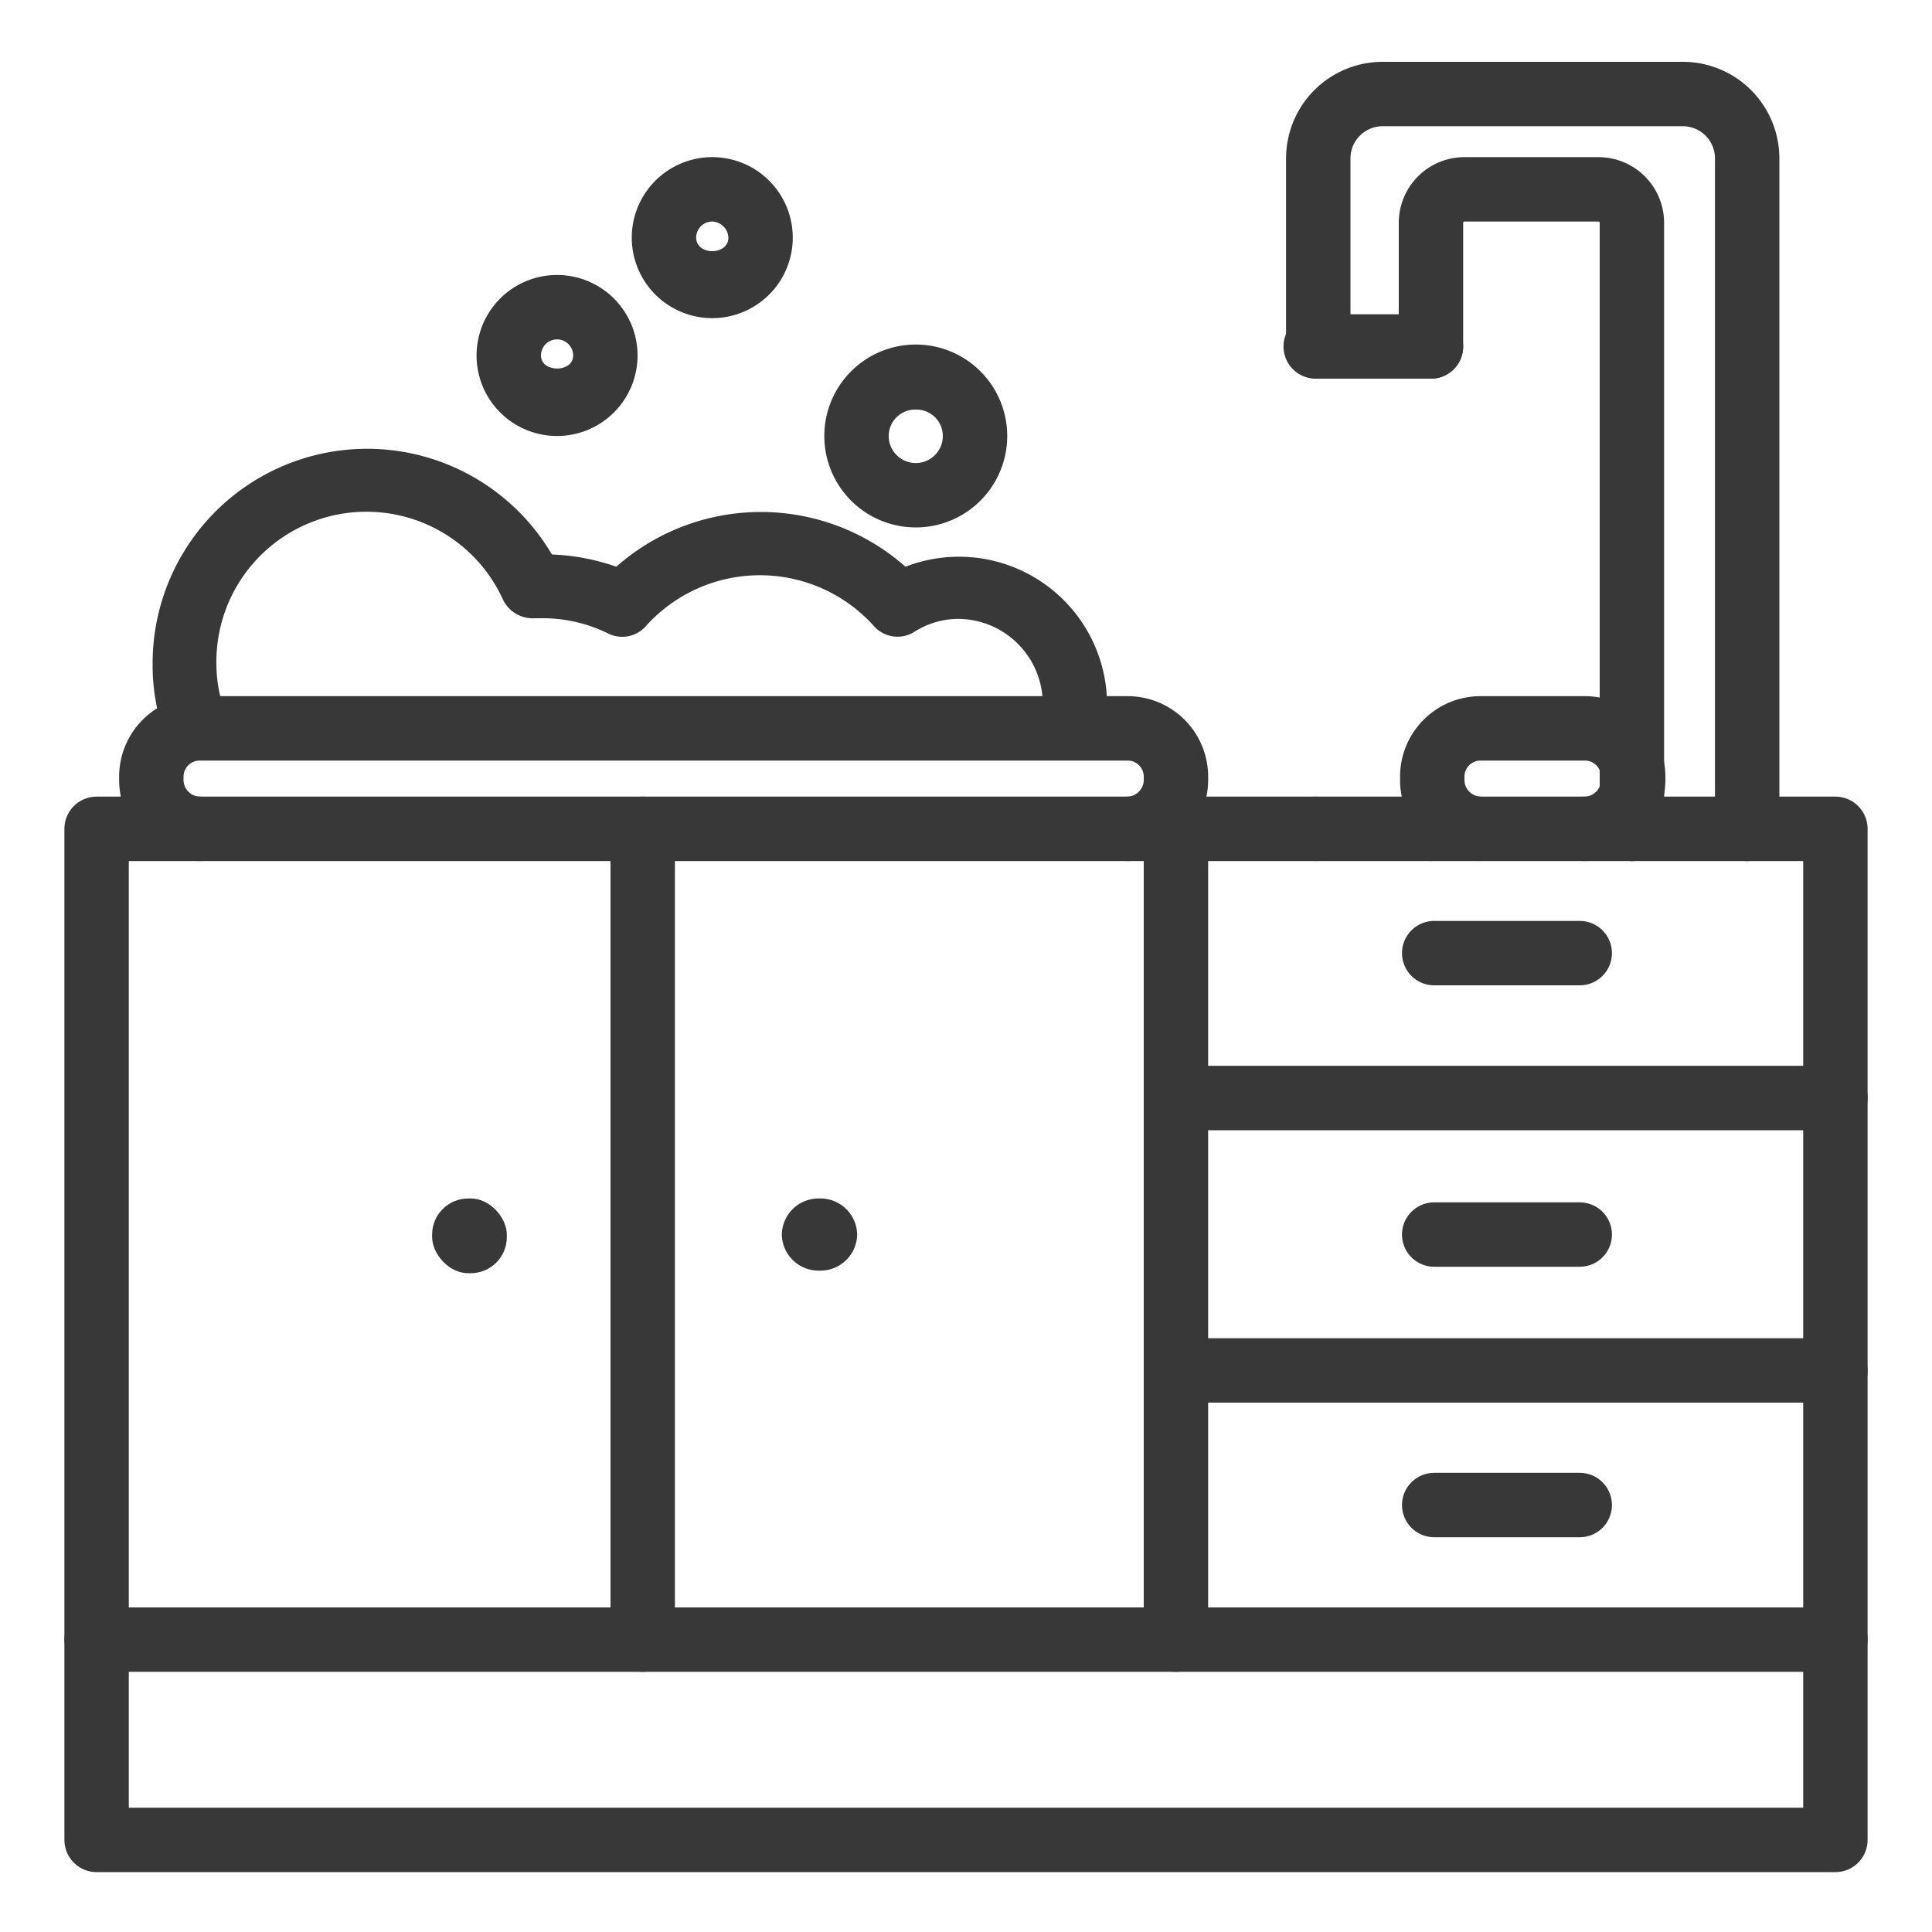 <svg xmlns="http://www.w3.org/2000/svg" viewBox="0 0 30 30"><title>ic_sink</title><path d="M13.31,19.17v0a.57.57,0,0,1-.56.56H12.7a.57.57,0,0,1-.56-.56v0a.57.57,0,0,1,.56-.56h.05A.57.57,0,0,1,13.31,19.17Z" style="fill:#383838"/><rect x="6.71" y="18.61" width="1.16" height="1.16" rx="0.56" style="fill:#383838"/><polyline points="1.5 25.46 9.98 25.46 18.26 25.46 28.5 25.46" style="fill:none;stroke:#383838;stroke-linecap:round;stroke-linejoin:round"/><line x1="18.26" y1="17.05" x2="28.5" y2="17.05" style="fill:none;stroke:#383838;stroke-linecap:round;stroke-linejoin:round"/><line x1="18.26" y1="21.28" x2="28.5" y2="21.28" style="fill:none;stroke:#383838;stroke-linecap:round;stroke-linejoin:round"/><line x1="18.26" y1="12.87" x2="20.43" y2="12.87" style="fill:none;stroke:#383838;stroke-linecap:round;stroke-linejoin:round"/><line x1="22.22" y1="12.87" x2="20.43" y2="12.87" style="fill:none;stroke:#383838;stroke-linecap:round;stroke-linejoin:round"/><line x1="17.51" y1="12.87" x2="18.26" y2="12.87" style="fill:none;stroke:#383838;stroke-linecap:round;stroke-linejoin:round"/><line x1="25.34" y1="12.87" x2="27.13" y2="12.87" style="fill:none;stroke:#383838;stroke-linecap:round;stroke-linejoin:round"/><line x1="22.98" y1="12.87" x2="22.22" y2="12.87" style="fill:none;stroke:#383838;stroke-linecap:round;stroke-linejoin:round"/><line x1="25.34" y1="12.87" x2="24.59" y2="12.87" style="fill:none;stroke:#383838;stroke-linecap:round;stroke-linejoin:round"/><polyline points="3.11 12.87 1.5 12.87 1.5 25.46 1.5 28.57 28.5 28.57 28.5 25.46 28.5 21.28 28.5 17.05 28.5 12.87 27.13 12.87" style="fill:none;stroke:#383838;stroke-linecap:round;stroke-linejoin:round"/><line x1="9.98" y1="12.87" x2="9.98" y2="25.46" style="fill:none;stroke:#383838;stroke-linecap:round;stroke-linejoin:round"/><polyline points="18.26 25.46 18.26 21.28 18.26 17.05 18.26 12.87" style="fill:none;stroke:#383838;stroke-linecap:round;stroke-linejoin:round"/><path d="M27.13,12.87V2.46a1,1,0,0,0-1-1H21.47a1,1,0,0,0-1,1V5.38" style="fill:none;stroke:#383838;stroke-linecap:round;stroke-linejoin:round"/><path d="M25.34,12.06V3.46a.52.52,0,0,0-.52-.52H22.74a.52.52,0,0,0-.52.52V5.38" style="fill:none;stroke:#383838;stroke-linecap:round;stroke-linejoin:round"/><line x1="25.34" y1="12.87" x2="25.34" y2="12.12" style="fill:none;stroke:#383838;stroke-linecap:round;stroke-linejoin:round"/><line x1="22.22" y1="5.38" x2="20.43" y2="5.38" style="fill:none;stroke:#383838;stroke-linecap:round;stroke-linejoin:round"/><line x1="22.27" y1="14.8" x2="24.53" y2="14.8" style="fill:none;stroke:#383838;stroke-linecap:round;stroke-linejoin:round"/><line x1="22.27" y1="19.17" x2="24.53" y2="19.17" style="fill:none;stroke:#383838;stroke-linecap:round;stroke-linejoin:round"/><line x1="22.27" y1="23.37" x2="24.53" y2="23.37" style="fill:none;stroke:#383838;stroke-linecap:round;stroke-linejoin:round"/><path d="M17.51,12.87H3.11a.76.76,0,0,1-.76-.75v-.06a.75.75,0,0,1,.76-.75h14.4a.75.75,0,0,1,.75.75v.06A.76.76,0,0,1,17.51,12.87Z" style="fill:none;stroke:#383838;stroke-linecap:round;stroke-linejoin:round"/><path d="M24.59,12.87H23a.76.76,0,0,1-.76-.75v-.06a.75.75,0,0,1,.76-.75h1.61a.75.75,0,0,1,.75.75v.06A.76.76,0,0,1,24.59,12.87Z" style="fill:none;stroke:#383838;stroke-linecap:round;stroke-linejoin:round"/><path d="M14.22,8.19a1.42,1.42,0,1,1,1.42-1.42A1.42,1.42,0,0,1,14.22,8.19Zm0-1.83a.41.41,0,0,0-.42.41.42.42,0,1,0,.84,0A.41.41,0,0,0,14.22,6.36Z" style="fill:#383838"/><path d="M8.65,6.77A1.25,1.25,0,1,1,9.9,5.52,1.25,1.25,0,0,1,8.65,6.77Zm0-1.5a.25.25,0,0,0-.25.25c0,.27.5.27.5,0A.25.25,0,0,0,8.65,5.27Z" style="fill:#383838"/><path d="M11.06,4.94a1.25,1.25,0,1,1,1.25-1.25A1.25,1.25,0,0,1,11.06,4.94Zm0-1.5a.25.25,0,0,0-.25.25c0,.28.5.28.5,0A.26.26,0,0,0,11.06,3.44Z" style="fill:#383838"/><path d="M3,11.65a.5.5,0,0,1-.48-.35,3.19,3.19,0,0,1-.15-1,3.33,3.33,0,0,1,6.2-1.69,3.4,3.4,0,0,1,1,.19,3.39,3.39,0,0,1,4.49,0A2.3,2.3,0,0,1,17.19,11a1.49,1.49,0,0,1,0,.21.51.51,0,0,1-.56.45.48.48,0,0,1-.44-.53V11a1.32,1.32,0,0,0-1.31-1.39,1.28,1.28,0,0,0-.68.2.49.49,0,0,1-.64-.1,2.38,2.38,0,0,0-3.52,0,.49.49,0,0,1-.59.13,2.3,2.3,0,0,0-1-.24l-.15,0a.51.51,0,0,1-.49-.29,2.33,2.33,0,0,0-4.45,1,2.23,2.23,0,0,0,.11.68.5.5,0,0,1-.34.62A.32.32,0,0,1,3,11.65Z" style="fill:#383838"/></svg>